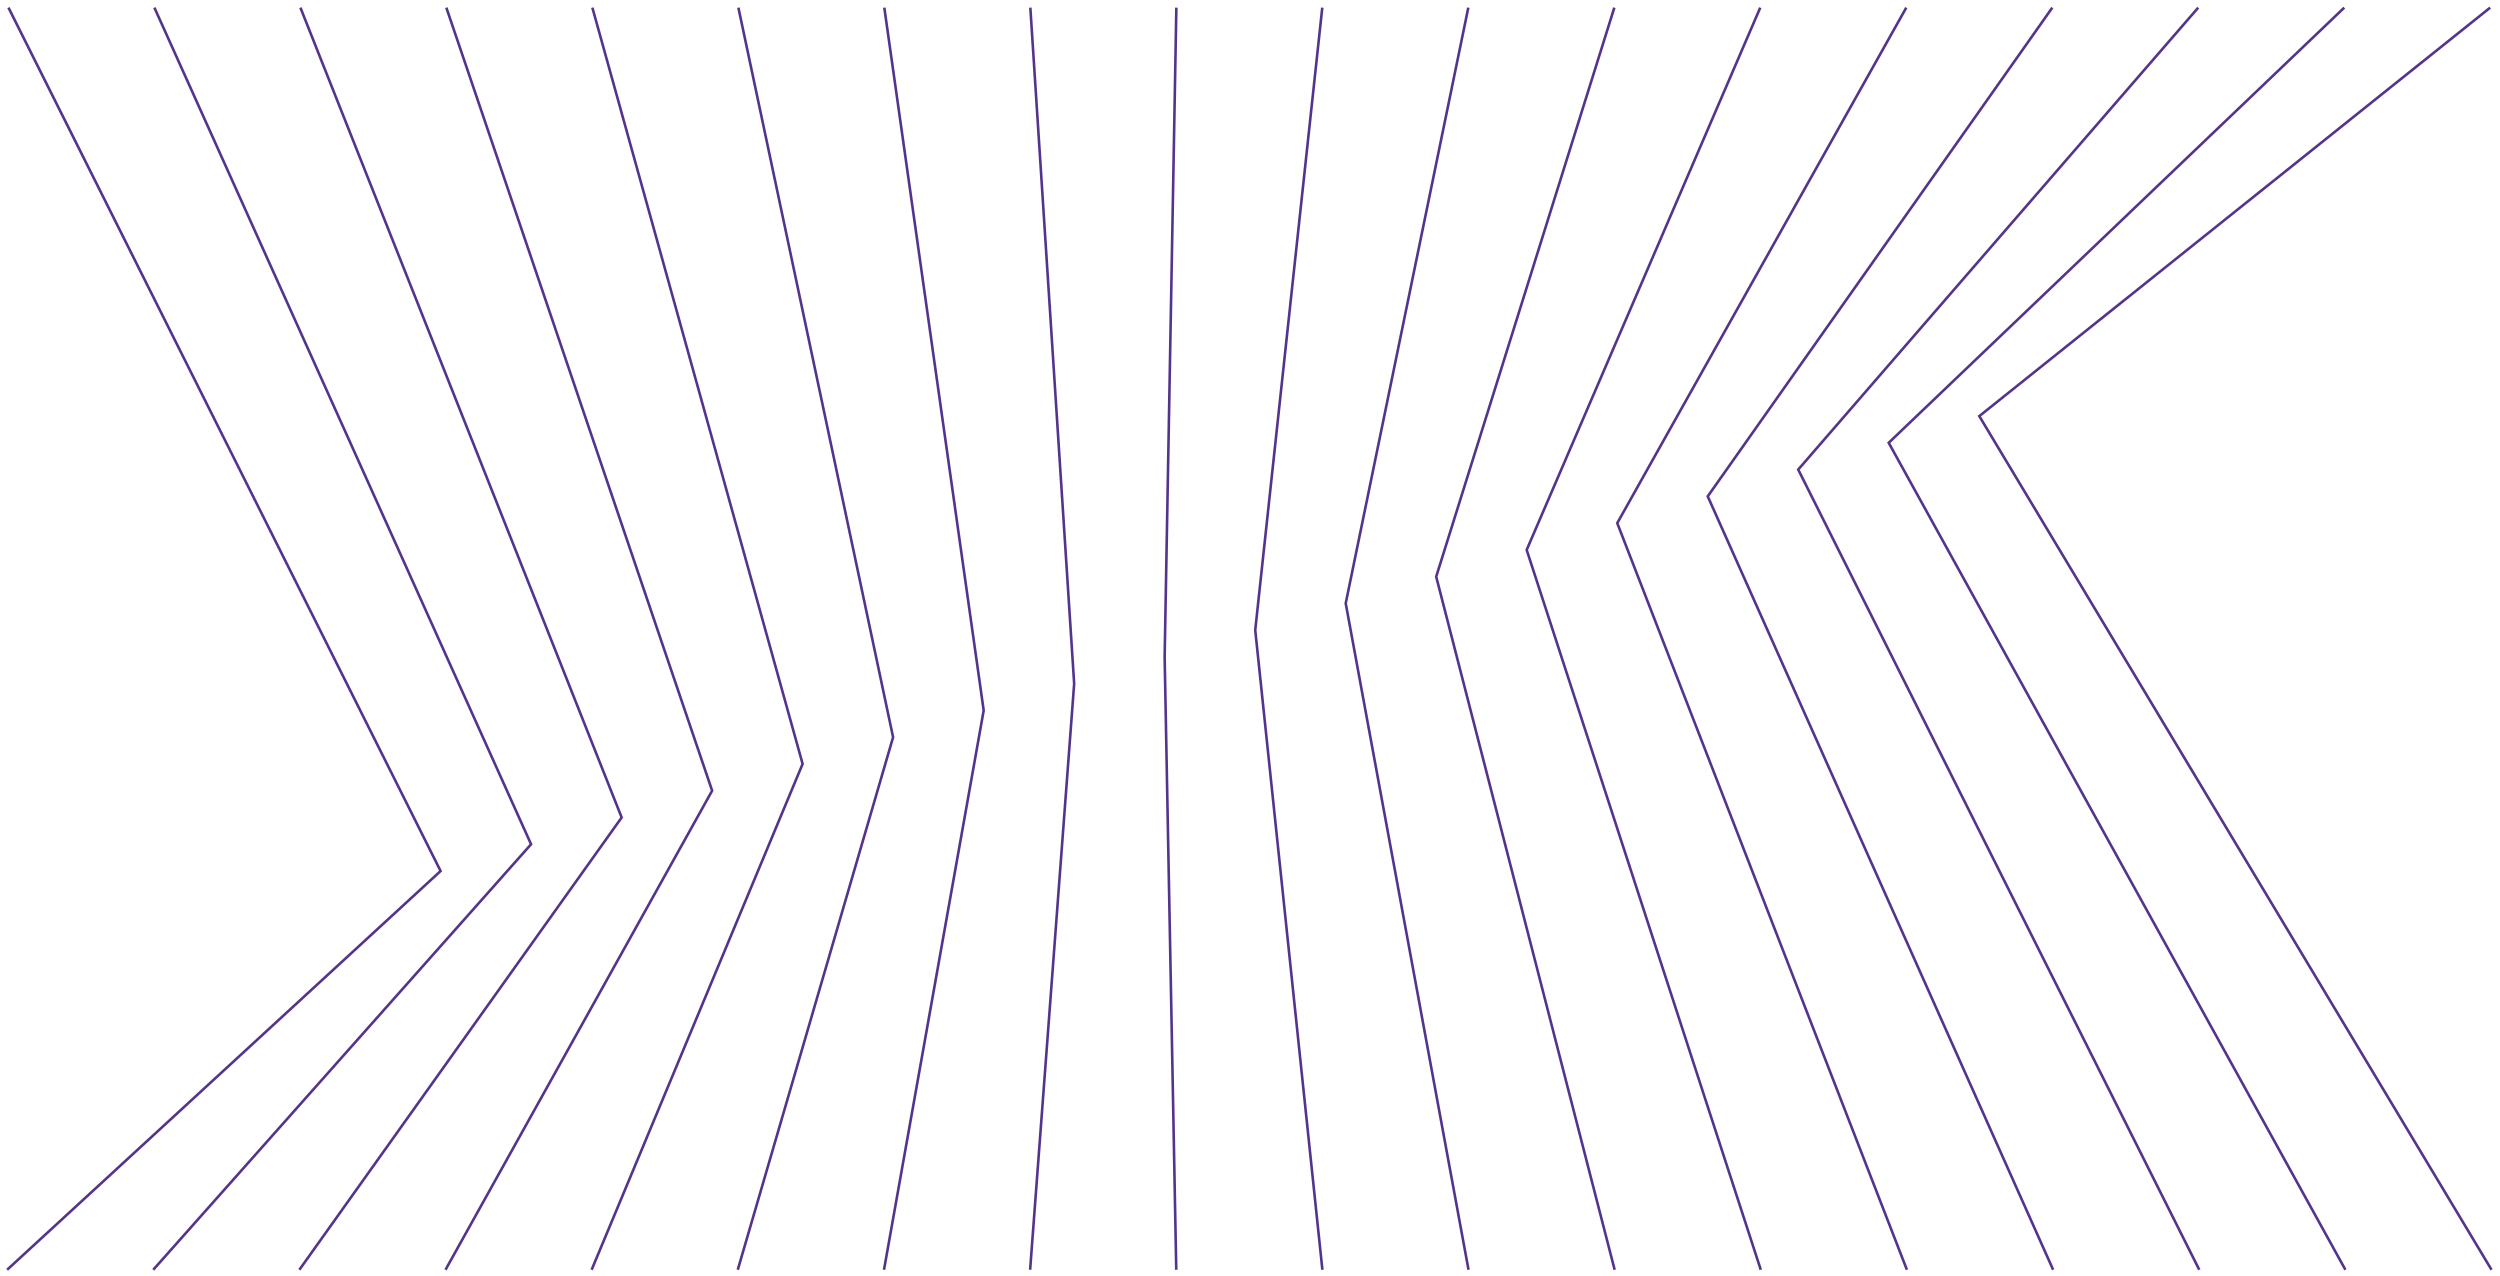 <svg width="239" height="122" viewBox="0 0 239 122" fill="none" xmlns="http://www.w3.org/2000/svg">
<path d="M0.68 121.39L42.12 83.27L0.81 0.73" stroke="#53348D" stroke-width="0.25" stroke-miterlimit="10"/>
<path d="M14.65 121.39L50.77 80.71L14.76 0.73" stroke="#53348D" stroke-width="0.25" stroke-miterlimit="10"/>
<path d="M28.62 121.39L59.43 78.15L28.72 0.73" stroke="#53348D" stroke-width="0.25" stroke-miterlimit="10"/>
<path d="M42.59 121.39L68.08 75.59L42.67 0.73" stroke="#53348D" stroke-width="0.25" stroke-miterlimit="10"/>
<path d="M56.56 121.39L76.73 73.03L56.63 0.73" stroke="#53348D" stroke-width="0.25" stroke-miterlimit="10"/>
<path d="M70.53 121.39L85.38 70.48L70.59 0.73" stroke="#53348D" stroke-width="0.25" stroke-miterlimit="10"/>
<path d="M84.51 121.39L94.04 67.92L84.54 0.73" stroke="#53348D" stroke-width="0.25" stroke-miterlimit="10"/>
<path d="M98.48 121.39L102.69 65.36L98.5 0.73" stroke="#53348D" stroke-width="0.25" stroke-miterlimit="10"/>
<path d="M112.45 121.39L111.34 62.8L112.46 0.73" stroke="#53348D" stroke-width="0.25" stroke-miterlimit="10"/>
<path d="M126.42 121.39L120 60.24L126.41 0.73" stroke="#53348D" stroke-width="0.25" stroke-miterlimit="10"/>
<path d="M140.39 121.39L128.65 57.68L140.37 0.73" stroke="#53348D" stroke-width="0.25" stroke-miterlimit="10"/>
<path d="M154.36 121.39L137.3 55.13L154.33 0.73" stroke="#53348D" stroke-width="0.25" stroke-miterlimit="10"/>
<path d="M168.33 121.39L145.95 52.57L168.28 0.73" stroke="#53348D" stroke-width="0.25" stroke-miterlimit="10"/>
<path d="M182.3 121.39L154.61 50.01L182.24 0.73" stroke="#53348D" stroke-width="0.25" stroke-miterlimit="10"/>
<path d="M196.28 121.39L163.26 47.45L196.2 0.73" stroke="#53348D" stroke-width="0.25" stroke-miterlimit="10"/>
<path d="M210.25 121.39L171.91 44.89L210.15 0.73" stroke="#53348D" stroke-width="0.25" stroke-miterlimit="10"/>
<path d="M224.22 121.39L180.56 42.33L224.11 0.73" stroke="#53348D" stroke-width="0.25" stroke-miterlimit="10"/>
<path d="M238.19 121.39L189.22 39.78L238.06 0.73" stroke="#53348D" stroke-width="0.25" stroke-miterlimit="10"/>
</svg>

